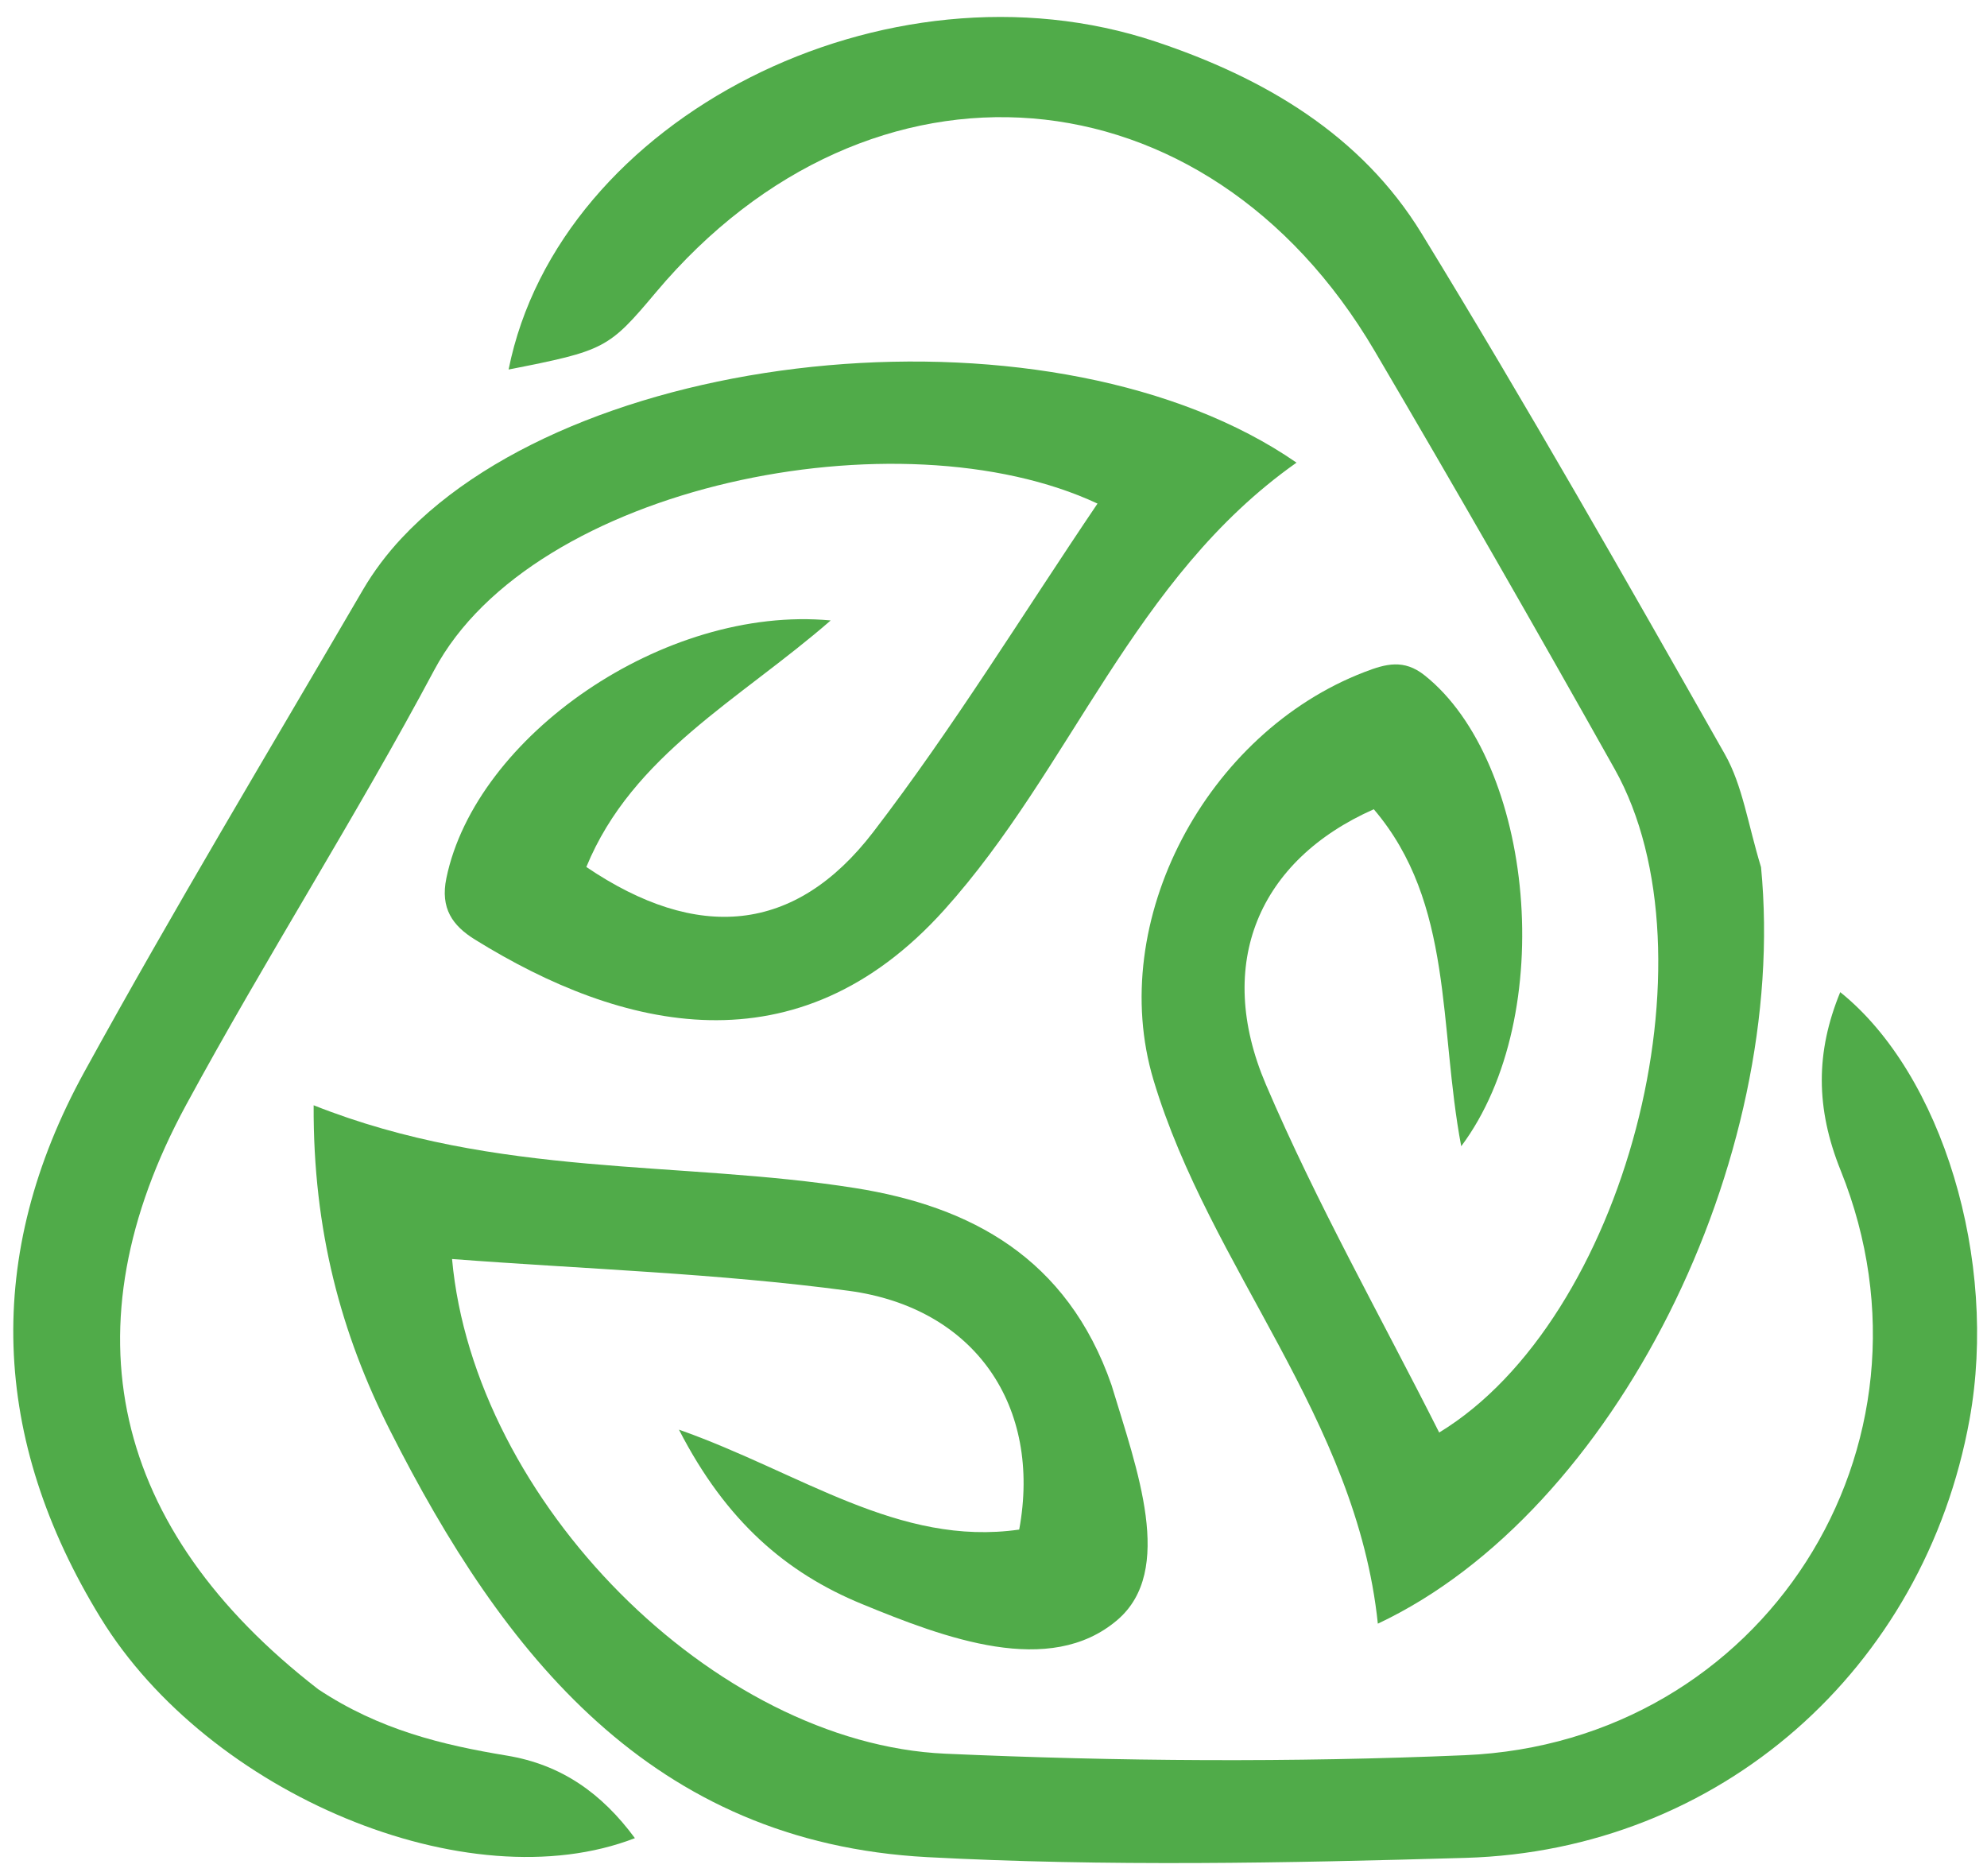 <svg width="107" height="101" viewBox="0 0 107 101" fill="none" xmlns="http://www.w3.org/2000/svg">
<path d="M17.138 90.955C20.432 93.142 23.829 93.953 27.291 94.525C30.236 95.011 32.408 96.556 34.19 98.97C25.199 102.453 11.226 96.585 5.415 87.106C-0.497 77.464 -0.883 67.585 4.547 57.703C9.356 48.953 14.507 40.389 19.54 31.763C20.122 30.766 20.838 29.819 21.627 28.976C31.471 18.454 56.977 16.031 69.818 24.91C61.011 31.111 57.711 41.371 50.843 48.997C42.925 57.791 33.471 55.484 25.577 50.589C24.371 49.842 23.701 48.91 24.037 47.283C25.613 39.644 35.758 32.567 44.733 33.406C39.841 37.669 34.057 40.635 31.574 46.681C37.542 50.718 42.812 50.285 47.02 44.804C51.349 39.166 55.075 33.065 59.101 27.114C48.456 22.14 28.695 26.117 23.384 36.077C19.157 44.004 14.304 51.595 10.021 59.493C3.513 71.493 5.975 82.317 17.138 90.955Z" fill="#50AB49"/>
<path d="M94.832 46.691C96.356 62.459 86.984 81.403 74.197 87.422C73.043 76.337 65.166 68.323 62.115 58.147C59.553 49.602 64.963 39.452 73.483 36.181C74.626 35.742 75.598 35.473 76.714 36.361C82.586 41.025 83.956 54.666 78.687 61.717C77.466 55.252 78.294 48.633 73.979 43.572C67.792 46.31 65.386 51.873 68.166 58.386C70.899 64.788 74.353 70.882 77.5 77.13C87.508 71.049 92.602 51.478 86.948 41.404C82.713 33.858 78.409 26.349 74.022 18.891C64.941 3.453 46.867 2.006 35.322 15.739C32.769 18.777 32.582 18.875 27.388 19.896C30.1 6.35 47.722 -2.607 62.251 2.247C68.066 4.19 73.297 7.249 76.553 12.569C82.198 21.791 87.547 31.196 92.881 40.604C93.84 42.296 94.123 44.372 94.832 46.691Z" fill="#50AB49"/>
<path d="M59.856 74.576C61.226 79.115 63.283 84.568 60.165 87.227C56.525 90.332 50.894 88.207 46.402 86.358C42.356 84.693 39.105 81.927 36.561 76.975C43.135 79.296 48.395 83.285 54.884 82.356C56.106 75.74 52.53 70.412 45.693 69.498C38.646 68.556 31.503 68.331 24.343 67.788C25.524 80.812 38.438 93.868 50.907 94.423C60.216 94.838 69.572 94.902 78.881 94.504C94.931 93.818 105.106 77.888 99.121 63.023C97.764 59.654 97.773 56.642 99.097 53.419C104.593 57.836 107.613 67.859 106.061 76.421C103.625 89.869 92.614 99.633 78.919 100.032C69.266 100.313 59.577 100.504 49.944 99.993C35.068 99.203 27.093 89.066 20.998 77.009C18.383 71.836 16.857 66.28 16.89 59.51C26.794 63.442 36.588 62.466 46.058 63.969C52.261 64.954 57.468 67.712 59.856 74.576Z" fill="#50AB49"/>
</svg>
